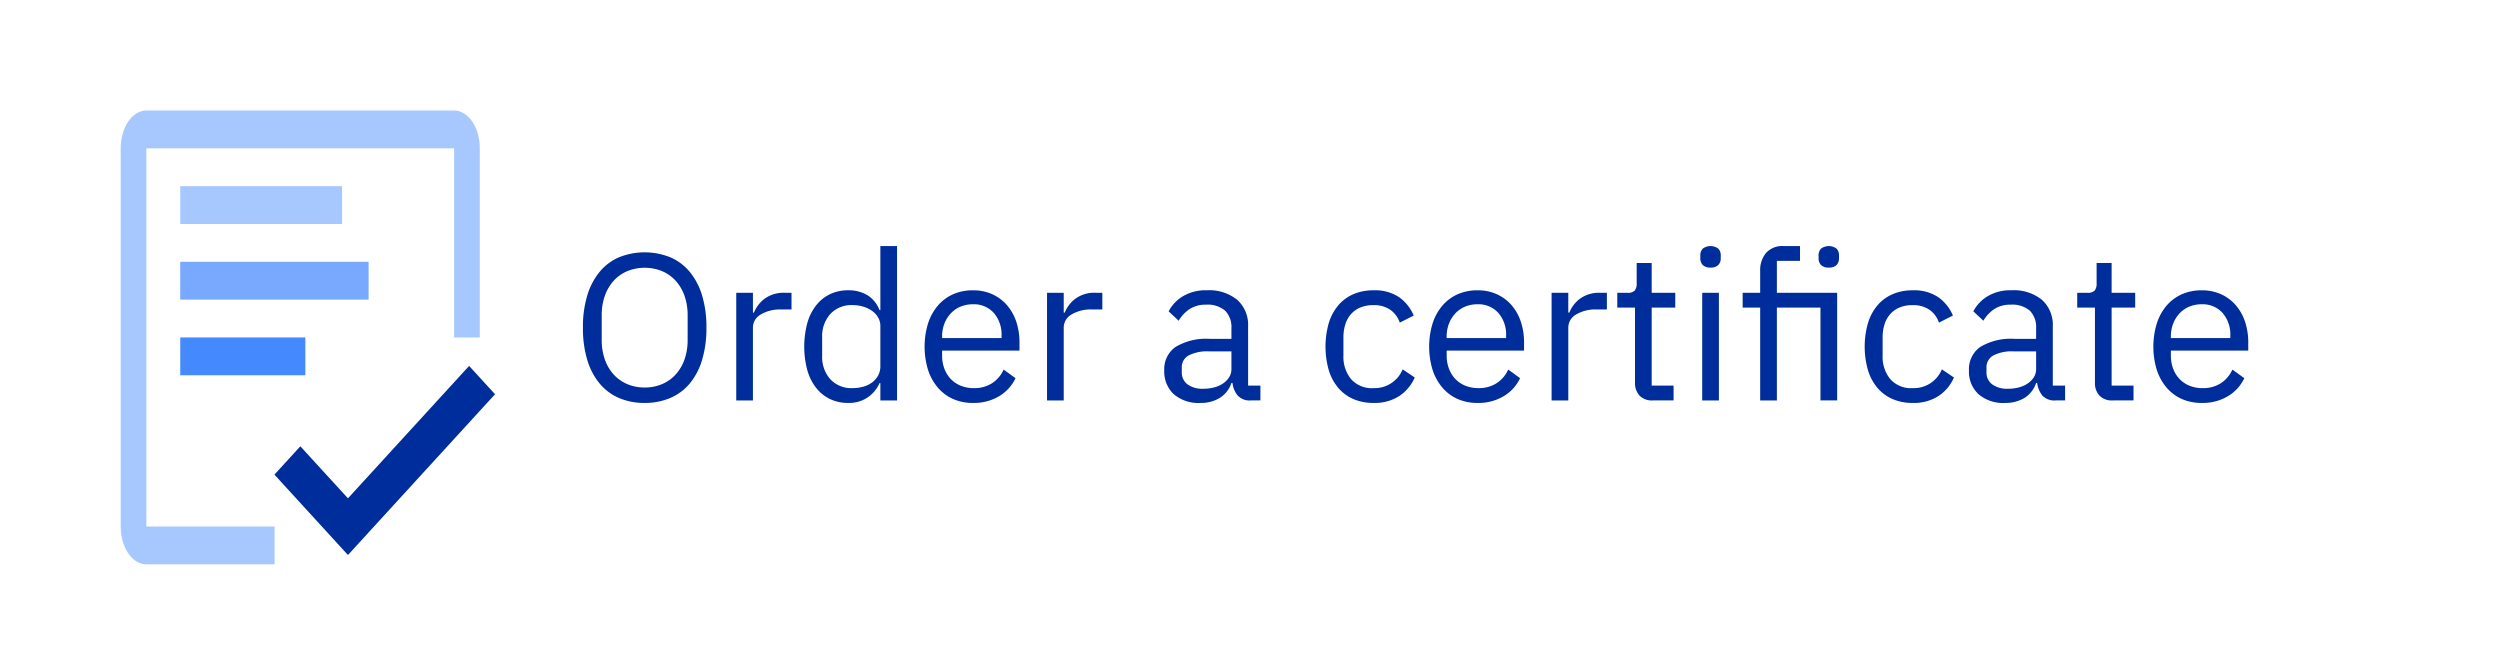 <svg xmlns="http://www.w3.org/2000/svg" width="183.919" height="47.82" viewBox="0 0 183.919 47.82"><defs><style>.cls-1{fill:#002d9c;}.cls-2{fill:#4589ff;}.cls-3{fill:#78a9ff;}.cls-4{fill:#a6c8ff;}</style></defs><g id="Translatable_text" data-name="Translatable text"><path class="cls-1" d="M47.428,29.643a4.703,4.703,0,0,1-1.88-.36A3.827,3.827,0,0,1,44.12,28.223a4.905,4.905,0,0,1-.913-1.734,8.041,8.041,0,0,1-.322-2.386,7.966,7.966,0,0,1,.322-2.378,4.992,4.992,0,0,1,.913-1.734,3.801,3.801,0,0,1,1.428-1.067,5.064,5.064,0,0,1,3.752,0,3.794,3.794,0,0,1,1.435,1.067,4.992,4.992,0,0,1,.913,1.734,7.963,7.963,0,0,1,.322,2.378,8.038,8.038,0,0,1-.322,2.386,4.905,4.905,0,0,1-.913,1.734A3.82,3.82,0,0,1,49.3,29.282,4.725,4.725,0,0,1,47.428,29.643Zm0-1.135a3.233,3.233,0,0,0,1.273-.247,2.838,2.838,0,0,0,1.005-.709,3.224,3.224,0,0,0,.652-1.108,4.299,4.299,0,0,0,.23-1.448V23.21a4.302,4.302,0,0,0-.23-1.448,3.224,3.224,0,0,0-.652-1.108,2.845,2.845,0,0,0-1.005-.709,3.414,3.414,0,0,0-2.548,0,2.846,2.846,0,0,0-1.005.709,3.224,3.224,0,0,0-.652,1.108,4.3,4.3,0,0,0-.23,1.448v1.786a4.297,4.297,0,0,0,.23,1.448,3.224,3.224,0,0,0,.652,1.108,2.839,2.839,0,0,0,1.005.709A3.235,3.235,0,0,0,47.428,28.507Z"/><path class="cls-1" d="M54.164,29.459v-7.918h1.228v1.458h.076a2.398,2.398,0,0,1,.768-1.013,2.36,2.36,0,0,1,1.52-.445H58.23v1.228h-.722a2.775,2.775,0,0,0-1.558.376,1.109,1.109,0,0,0-.559.944v5.371Z"/><path class="cls-1" d="M64.766,28.184h-.062a2.416,2.416,0,0,1-2.316,1.458,3.013,3.013,0,0,1-1.336-.291,2.901,2.901,0,0,1-1.02-.829,3.779,3.779,0,0,1-.644-1.304,6.747,6.747,0,0,1,0-3.438,3.782,3.782,0,0,1,.644-1.304,2.905,2.905,0,0,1,1.02-.829,3.013,3.013,0,0,1,1.336-.291,2.695,2.695,0,0,1,1.419.357,2.223,2.223,0,0,1,.897,1.101h.062V18.103H65.994V29.459H64.766Zm-2.041.369a2.85,2.85,0,0,0,.79-.108,1.97,1.97,0,0,0,.652-.316,1.535,1.535,0,0,0,.438-.509,1.429,1.429,0,0,0,.161-.686v-2.961a1.22,1.22,0,0,0-.161-.609,1.518,1.518,0,0,0-.438-.486,2.204,2.204,0,0,0-.652-.316,2.667,2.667,0,0,0-.79-.116,2.112,2.112,0,0,0-1.642.655,2.449,2.449,0,0,0-.599,1.72v1.357a2.449,2.449,0,0,0,.599,1.72A2.112,2.112,0,0,0,62.725,28.553Z"/><path class="cls-1" d="M71.58,29.643a3.559,3.559,0,0,1-1.466-.291,3.166,3.166,0,0,1-1.12-.837,3.843,3.843,0,0,1-.721-1.304,5.889,5.889,0,0,1,0-3.414,3.84,3.84,0,0,1,.721-1.312,3.171,3.171,0,0,1,1.12-.836,3.559,3.559,0,0,1,1.466-.291,3.359,3.359,0,0,1,1.427.291,3.155,3.155,0,0,1,1.074.803,3.582,3.582,0,0,1,.684,1.216,4.806,4.806,0,0,1,.237,1.544v.581H69.308v.368a2.708,2.708,0,0,0,.161.944,2.248,2.248,0,0,0,.461.76,2.108,2.108,0,0,0,.736.506,2.536,2.536,0,0,0,.99.184,2.407,2.407,0,0,0,1.312-.353,2.321,2.321,0,0,0,.867-1.013l.875.633a3.059,3.059,0,0,1-1.197,1.32A3.609,3.609,0,0,1,71.58,29.643Zm0-7.258a2.335,2.335,0,0,0-.921.176,2.059,2.059,0,0,0-.713.496,2.309,2.309,0,0,0-.469.754,2.62,2.62,0,0,0-.169.954V24.87h4.374v-.168a2.412,2.412,0,0,0-.575-1.685A1.965,1.965,0,0,0,71.58,22.384Z"/><path class="cls-1" d="M77.028,29.459v-7.918h1.228v1.458h.076A2.397,2.397,0,0,1,79.1,21.985a2.36,2.36,0,0,1,1.52-.445h.476v1.228h-.722a2.775,2.775,0,0,0-1.558.376,1.109,1.109,0,0,0-.56.944v5.371Z"/><path class="cls-1" d="M92.035,29.459a1.204,1.204,0,0,1-.989-.368,1.817,1.817,0,0,1-.376-.921h-.077a2.046,2.046,0,0,1-.859,1.105,2.666,2.666,0,0,1-1.427.368,2.779,2.779,0,0,1-1.957-.645,2.266,2.266,0,0,1-.698-1.749,1.998,1.998,0,0,1,.821-1.719,4.364,4.364,0,0,1,2.555-.599h1.565V24.149a1.712,1.712,0,0,0-.46-1.289,1.968,1.968,0,0,0-1.412-.445,2.124,2.124,0,0,0-1.204.322,2.656,2.656,0,0,0-.806.859l-.737-.691a2.796,2.796,0,0,1,1.028-1.097,3.24,3.24,0,0,1,1.78-.453,3.276,3.276,0,0,1,2.24.704,2.477,2.477,0,0,1,.798,1.96v4.349h.905v1.089Zm-3.529-.859a3.117,3.117,0,0,0,.844-.107,2.071,2.071,0,0,0,.66-.307,1.519,1.519,0,0,0,.43-.46,1.097,1.097,0,0,0,.153-.568V25.853H88.967a2.972,2.972,0,0,0-1.543.307.992.992,0,0,0-.483.89v.322a1.073,1.073,0,0,0,.422.905A1.84,1.84,0,0,0,88.506,28.599Z"/><path class="cls-1" d="M101.043,29.643a3.651,3.651,0,0,1-1.489-.291,3.039,3.039,0,0,1-1.112-.829,3.684,3.684,0,0,1-.691-1.304,6.343,6.343,0,0,1,0-3.438,3.687,3.687,0,0,1,.691-1.304,3.043,3.043,0,0,1,1.112-.829,3.651,3.651,0,0,1,1.489-.291,3.176,3.176,0,0,1,1.895.514,3.141,3.141,0,0,1,1.066,1.343l-1.027.522a1.867,1.867,0,0,0-.706-.952,2.124,2.124,0,0,0-1.228-.337,2.462,2.462,0,0,0-.967.176,1.884,1.884,0,0,0-.69.491,2.072,2.072,0,0,0-.415.752,3.181,3.181,0,0,0-.138.959v1.351a2.573,2.573,0,0,0,.559,1.711,2.034,2.034,0,0,0,1.65.667,2.228,2.228,0,0,0,2.148-1.381l.89.599a3.14,3.14,0,0,1-1.143,1.366A3.343,3.343,0,0,1,101.043,29.643Z"/><path class="cls-1" d="M108.699,29.643a3.559,3.559,0,0,1-1.466-.291,3.166,3.166,0,0,1-1.12-.837,3.845,3.845,0,0,1-.721-1.304,5.889,5.889,0,0,1,0-3.414,3.842,3.842,0,0,1,.721-1.312,3.17,3.17,0,0,1,1.12-.836,3.559,3.559,0,0,1,1.466-.291,3.359,3.359,0,0,1,1.427.291A3.154,3.154,0,0,1,111.2,22.45a3.583,3.583,0,0,1,.684,1.216,4.806,4.806,0,0,1,.237,1.544v.581h-5.693v.368a2.708,2.708,0,0,0,.161.944,2.25,2.25,0,0,0,.461.76,2.108,2.108,0,0,0,.736.506,2.537,2.537,0,0,0,.99.184,2.407,2.407,0,0,0,1.312-.353,2.321,2.321,0,0,0,.867-1.013l.875.633a3.058,3.058,0,0,1-1.197,1.32A3.609,3.609,0,0,1,108.699,29.643Zm0-7.258a2.335,2.335,0,0,0-.921.176,2.058,2.058,0,0,0-.713.496,2.311,2.311,0,0,0-.469.754,2.62,2.62,0,0,0-.169.954V24.87h4.374v-.168a2.412,2.412,0,0,0-.575-1.685A1.965,1.965,0,0,0,108.699,22.384Z"/><path class="cls-1" d="M114.147,29.459v-7.918h1.228v1.458h.076a2.398,2.398,0,0,1,.768-1.013,2.36,2.36,0,0,1,1.52-.445h.476v1.228h-.722a2.775,2.775,0,0,0-1.558.376,1.109,1.109,0,0,0-.559.944v5.371Z"/><path class="cls-1" d="M121.589,29.459a1.257,1.257,0,0,1-.975-.36,1.339,1.339,0,0,1-.33-.941V22.63H118.98V21.541h.736a.723.723,0,0,0,.545-.161.839.839,0,0,0,.145-.56V19.346h1.105v2.194h1.734V22.63h-1.734v5.739h1.611v1.089Z"/><path class="cls-1" d="M125.84,19.684a.75.75,0,0,1-.575-.192.705.705,0,0,1-.177-.498v-.2a.706.706,0,0,1,.177-.499.958.958,0,0,1,1.15,0,.705.705,0,0,1,.177.499v.2a.705.705,0,0,1-.177.498A.75.75,0,0,1,125.84,19.684Zm-.613,1.857h1.228v7.918h-1.228Z"/><path class="cls-1" d="M129.492,22.63H128.203V21.541h1.289V19.944a1.99,1.99,0,0,1,.43-1.335,1.615,1.615,0,0,1,1.304-.506h1.197v1.089H130.72v2.348h4.435v7.918h-1.228V22.63H130.72v6.829h-1.228Zm5.048-2.946a.75.75,0,0,1-.575-.192.709.709,0,0,1-.177-.498v-.2a.71.71,0,0,1,.177-.499.96.96,0,0,1,1.151,0,.709.709,0,0,1,.176.499v.2a.709.709,0,0,1-.176.498A.752.752,0,0,1,134.54,19.684Z"/><path class="cls-1" d="M140.71,29.643a3.651,3.651,0,0,1-1.489-.291,3.039,3.039,0,0,1-1.112-.829,3.684,3.684,0,0,1-.691-1.304,6.343,6.343,0,0,1,0-3.438,3.687,3.687,0,0,1,.691-1.304,3.043,3.043,0,0,1,1.112-.829,3.651,3.651,0,0,1,1.489-.291,3.176,3.176,0,0,1,1.895.514,3.142,3.142,0,0,1,1.066,1.343l-1.027.522a1.867,1.867,0,0,0-.706-.952,2.124,2.124,0,0,0-1.228-.337,2.462,2.462,0,0,0-.967.176,1.884,1.884,0,0,0-.69.491,2.072,2.072,0,0,0-.415.752,3.181,3.181,0,0,0-.138.959v1.351a2.573,2.573,0,0,0,.56,1.711,2.034,2.034,0,0,0,1.65.667,2.228,2.228,0,0,0,2.148-1.381l.89.599a3.14,3.14,0,0,1-1.143,1.366A3.343,3.343,0,0,1,140.71,29.643Z"/><path class="cls-1" d="M151.235,29.459a1.204,1.204,0,0,1-.989-.368,1.817,1.817,0,0,1-.376-.921h-.077a2.046,2.046,0,0,1-.859,1.105,2.666,2.666,0,0,1-1.427.368,2.779,2.779,0,0,1-1.957-.645,2.266,2.266,0,0,1-.698-1.749,1.998,1.998,0,0,1,.821-1.719,4.364,4.364,0,0,1,2.555-.599h1.565V24.149a1.712,1.712,0,0,0-.46-1.289,1.968,1.968,0,0,0-1.412-.445,2.124,2.124,0,0,0-1.204.322,2.656,2.656,0,0,0-.806.859l-.737-.691a2.796,2.796,0,0,1,1.028-1.097,3.24,3.24,0,0,1,1.78-.453,3.276,3.276,0,0,1,2.24.704,2.478,2.478,0,0,1,.798,1.96v4.349h.905v1.089Zm-3.529-.859a3.117,3.117,0,0,0,.844-.107,2.071,2.071,0,0,0,.66-.307,1.519,1.519,0,0,0,.43-.46,1.097,1.097,0,0,0,.153-.568V25.853h-1.626a2.972,2.972,0,0,0-1.543.307.992.992,0,0,0-.483.89v.322a1.073,1.073,0,0,0,.422.905A1.84,1.84,0,0,0,147.706,28.599Z"/><path class="cls-1" d="M155.425,29.459a1.257,1.257,0,0,1-.975-.36,1.339,1.339,0,0,1-.33-.941V22.63h-1.304V21.541h.736a.723.723,0,0,0,.545-.161.839.839,0,0,0,.145-.56V19.346h1.105v2.194h1.734V22.63h-1.734v5.739h1.611v1.089Z"/><path class="cls-1" d="M161.977,29.643a3.559,3.559,0,0,1-1.466-.291,3.165,3.165,0,0,1-1.12-.837,3.841,3.841,0,0,1-.721-1.304,5.887,5.887,0,0,1,0-3.414,3.839,3.839,0,0,1,.721-1.312,3.17,3.17,0,0,1,1.12-.836,3.559,3.559,0,0,1,1.466-.291,3.36,3.36,0,0,1,1.427.291,3.155,3.155,0,0,1,1.074.803,3.582,3.582,0,0,1,.684,1.216,4.806,4.806,0,0,1,.237,1.544v.581h-5.693v.368a2.706,2.706,0,0,0,.161.944,2.248,2.248,0,0,0,.461.76,2.108,2.108,0,0,0,.736.506,2.537,2.537,0,0,0,.99.184,2.407,2.407,0,0,0,1.312-.353,2.322,2.322,0,0,0,.867-1.013l.875.633a3.059,3.059,0,0,1-1.197,1.32A3.609,3.609,0,0,1,161.977,29.643Zm0-7.258a2.335,2.335,0,0,0-.921.176,2.058,2.058,0,0,0-.713.496,2.309,2.309,0,0,0-.469.754,2.62,2.62,0,0,0-.169.954V24.87h4.374v-.168a2.411,2.411,0,0,0-.575-1.685A1.964,1.964,0,0,0,161.977,22.384Z"/><rect class="cls-2" x="13.26" y="24.825" width="9.204" height="2.782"/><rect class="cls-3" x="13.26" y="19.26" width="13.856" height="2.782"/><rect class="cls-4" x="13.26" y="13.696" width="11.905" height="2.782"/><path class="cls-4" d="M20.201,38.736H10.766V10.913H33.41V24.825h1.887V10.913c0-1.537-.845-2.782-1.887-2.782H10.766c-1.042,0-1.887,1.246-1.887,2.782V38.736c0,1.537.845,2.782,1.887,2.782h9.435Z"/><polygon class="cls-1" points="25.598 36.661 22.095 32.832 20.189 34.917 25.598 40.83 36.418 29.003 34.511 26.919 25.598 36.661"/></g></svg>